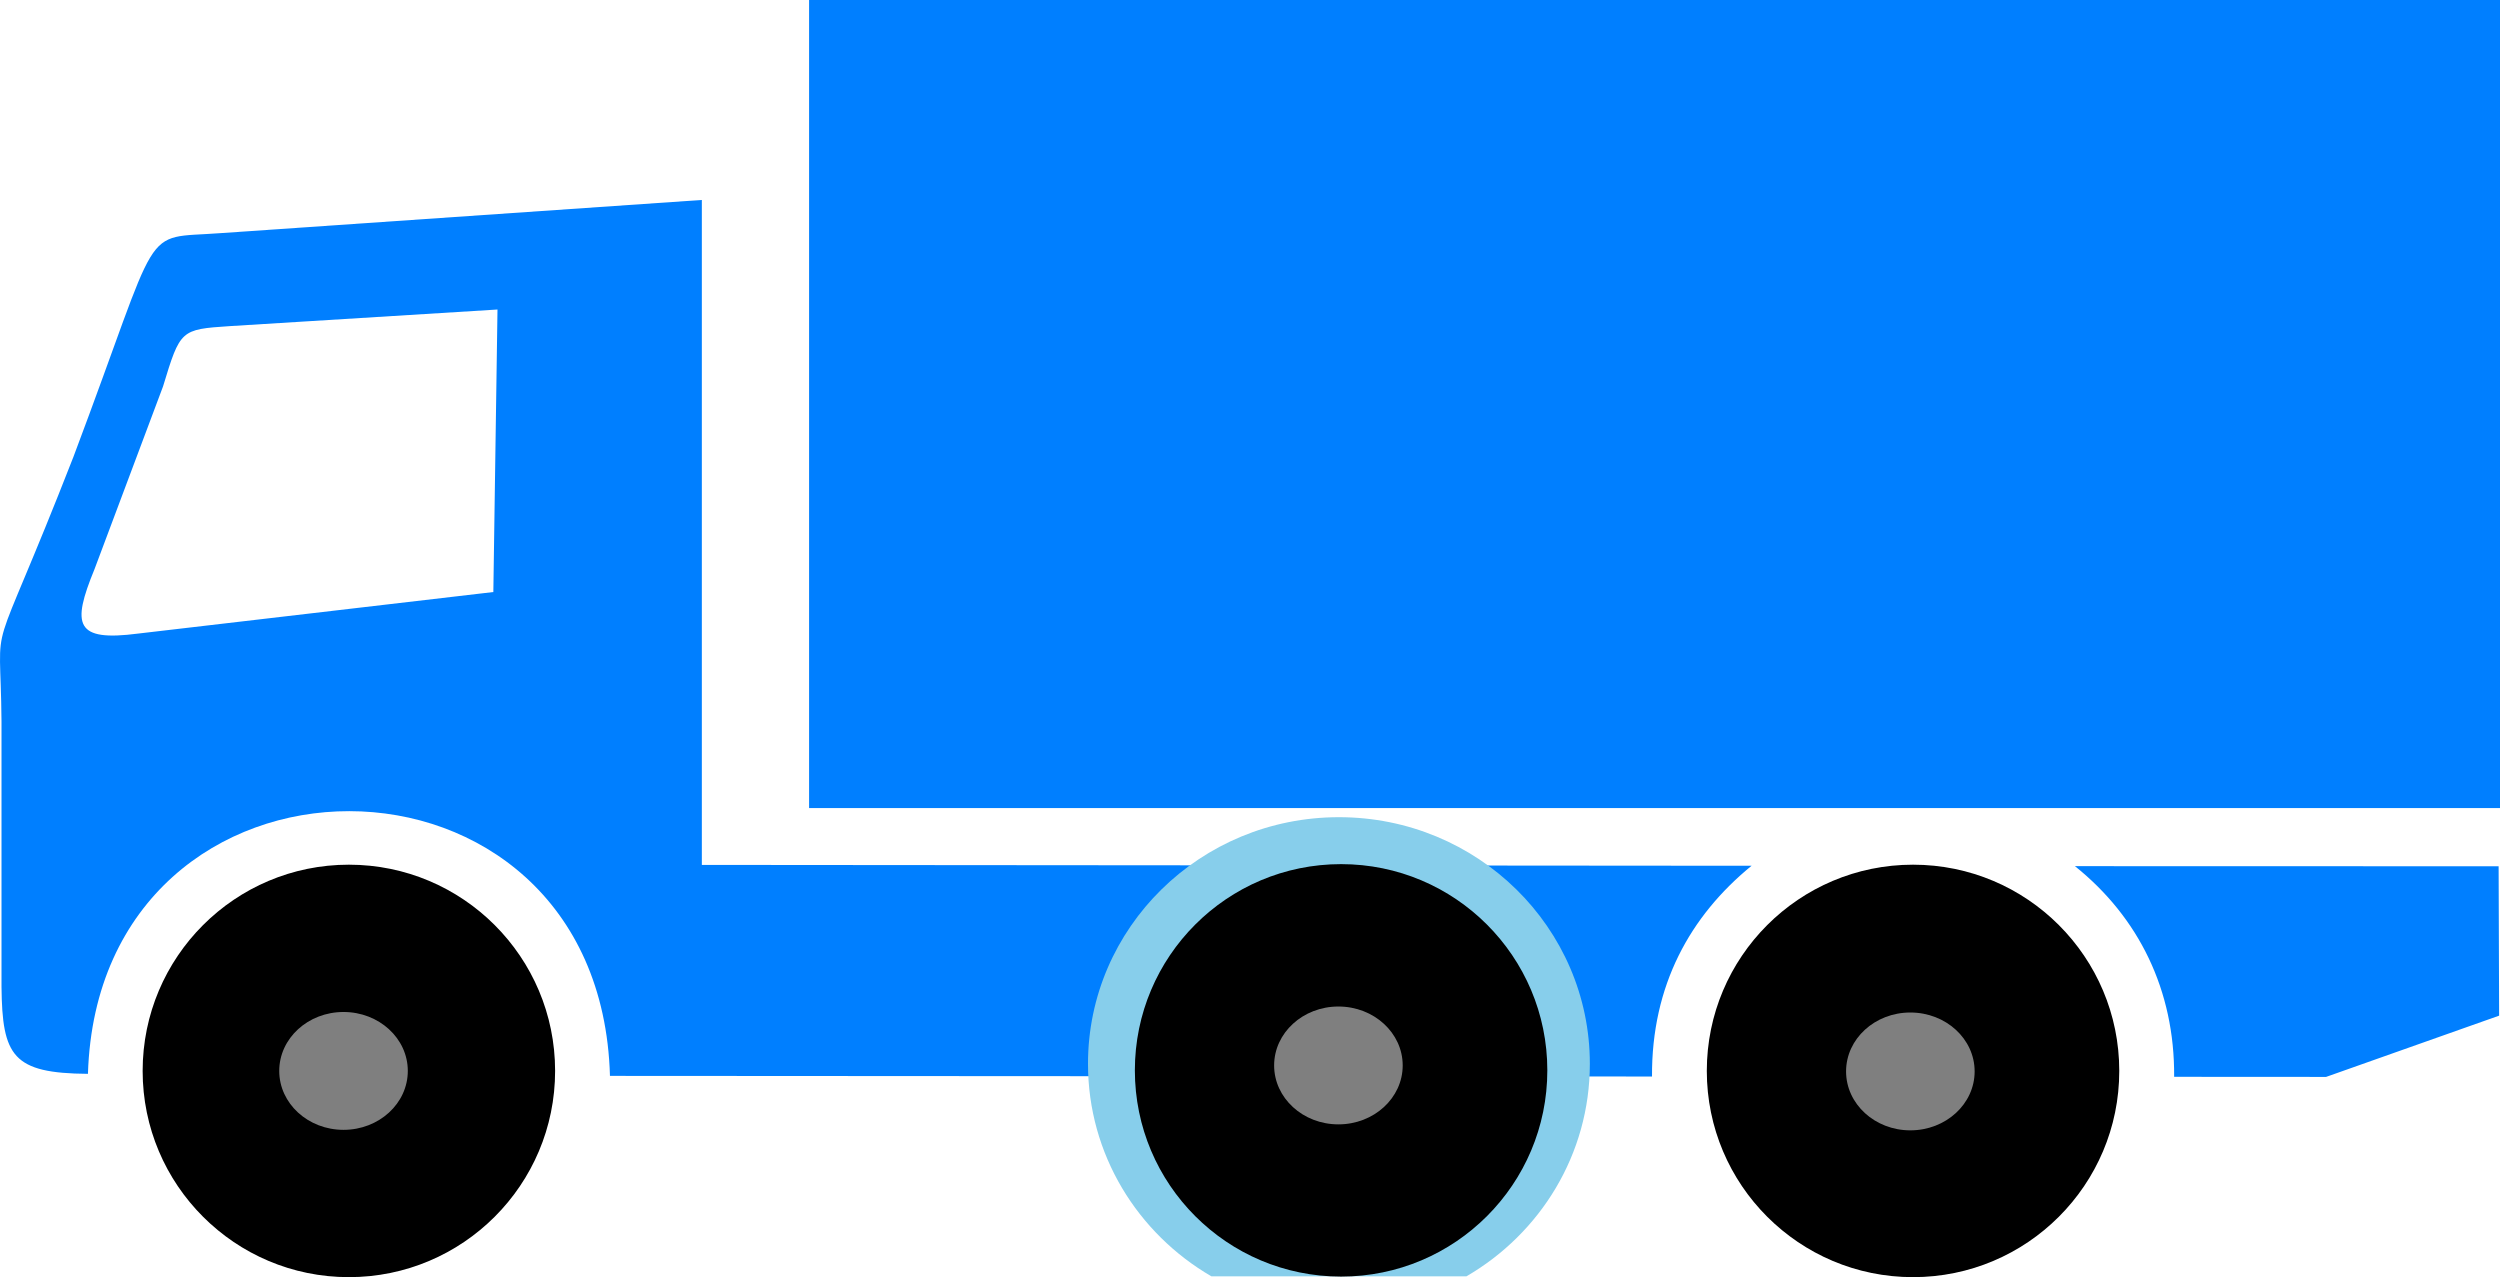 <?xml version="1.0" encoding="UTF-8" standalone="no"?>
<!-- Generator: Adobe Illustrator 12.0.0, SVG Export Plug-In . SVG Version: 6.00 Build 51448)  -->

<svg
   xmlns:dc="http://purl.org/dc/elements/1.1/"
   xmlns:cc="http://creativecommons.org/ns#"
   xmlns:rdf="http://www.w3.org/1999/02/22-rdf-syntax-ns#"
   xmlns:svg="http://www.w3.org/2000/svg"
   xmlns="http://www.w3.org/2000/svg"
   xmlns:xlink="http://www.w3.org/1999/xlink"
   xmlns:sodipodi="http://sodipodi.sourceforge.net/DTD/sodipodi-0.dtd"
   xmlns:inkscape="http://www.inkscape.org/namespaces/inkscape"
   version="1.1"
   id="Layer_1"
   width="575.974"
   height="294.242"
   viewBox="0 0 575.974 294.242"
   overflow="visible"
   enable-background="new 0 0 612 792"
   xml:space="preserve"
   inkscape:version="0.91 r13725"
   sodipodi:docname="lorry.svg"
   style="overflow:visible"><defs
     id="defs3361" /><sodipodi:namedview
     pagecolor="#ffffff"
     bordercolor="#666666"
     borderopacity="1"
     objecttolerance="10"
     gridtolerance="10"
     guidetolerance="10"
     inkscape:pageopacity="0"
     inkscape:pageshadow="2"
     inkscape:window-width="1920"
     inkscape:window-height="1027"
     id="namedview3359"
     showgrid="false"
     inkscape:zoom="1.4142136"
     inkscape:cx="181.49091"
     inkscape:cy="157.95489"
     inkscape:window-x="-8"
     inkscape:window-y="22"
     inkscape:window-maximized="1"
     inkscape:current-layer="Layer_1"
     fit-margin-top="0"
     fit-margin-left="0"
     fit-margin-right="0"
     fit-margin-bottom="0" /><title
     id="title3337">Lorry</title><title
     id="title3339">Layer 1</title><path
     id="path5439"
     d="m 161.697,46.069 0,153.197 241.848,0.197 c -14.193,11.596 -23.054,27.577 -22.938,48.555 l -240.078,-0.144 C 138.229,166.493 22.77,166.77 20.261,247.402 2.92,247.273 0.514,243.335 0.347,227.361 l 0,-61.09 c -0.218,-27.299 -3.627,-9.278 16.582,-61.048 20.794,-55.187 15.062,-50.086 33.869,-51.51 l 110.899,-7.644 0,0 z m -48.036,90.328 0.957,-65.088 -61.737,3.829 c -11.255,0.754 -11.349,0.824 -15.314,13.879 l -15.793,42.115 c -5.306,12.918 -4.461,16.724 10.05,14.836 l 81.837,-9.571 z m 461.995,63.182 0.117,34.418 -39.867,14.112 -35.004,-0.022 c 0.143,-19.958 -8.15,-36.743 -22.856,-48.534 l 97.61,0.026 z"
     inkscape:connector-curvature="0"
     style="fill:#007fff" /><rect
     id="rect5441"
     x="186.406"
     y="0"
     width="389.568"
     height="186.17"
     style="fill:#007fff" /><circle
     id="circle5443"
     cx="80.377"
     cy="246.728"
     r="47.514" /><circle
     id="circle5445"
     cx="440.744"
     cy="246.728"
     r="47.514" /><g
     id="g3345"
     transform="translate(-13.979,-251.447)"><defs
       id="defs3347"><rect
         id="XMLID_1_"
         x="262.521"
         y="438.833"
         width="119.333"
         height="106.667" /></defs><clipPath
       id="XMLID_3_"><use
         xlink:href="#XMLID_1_"
         id="use3351"
         x="0"
         y="0"
         width="100%"
         height="100%" /></clipPath><path
       clip-path="url(#XMLID_3_)"
       d="m 322.453,439.719 c 31.928,0 57.811,25.443 57.811,56.828 0,20.842 -11.414,39.063 -28.432,48.953 -8.609,5.004 -18.653,7.875 -29.379,7.875 -10.724,0 -20.766,-2.87 -29.374,-7.872 -17.021,-9.89 -28.437,-28.112 -28.437,-48.956 10e-4,-31.385 25.883,-56.828 57.811,-56.828 z"
       id="path3353"
       inkscape:connector-curvature="0"
       style="fill:#87ceeb" /></g><ellipse
     id="svg_1"
     cx="79.144"
     cy="246.728"
     rx="14.81"
     ry="13.576"
     style="fill:#7f7f7f" /><ellipse
     id="svg_3"
     cx="440.126"
     cy="246.845"
     rx="14.81"
     ry="13.575"
     style="fill:#7f7f7f" /><circle
     id="svg_4"
     cx="308.974"
     cy="246.6"
     r="47.514" /><ellipse
     id="svg_5"
     cx="308.357"
     cy="245.467"
     rx="14.81"
     ry="13.576"
     style="fill:#7f7f7f" /></svg>